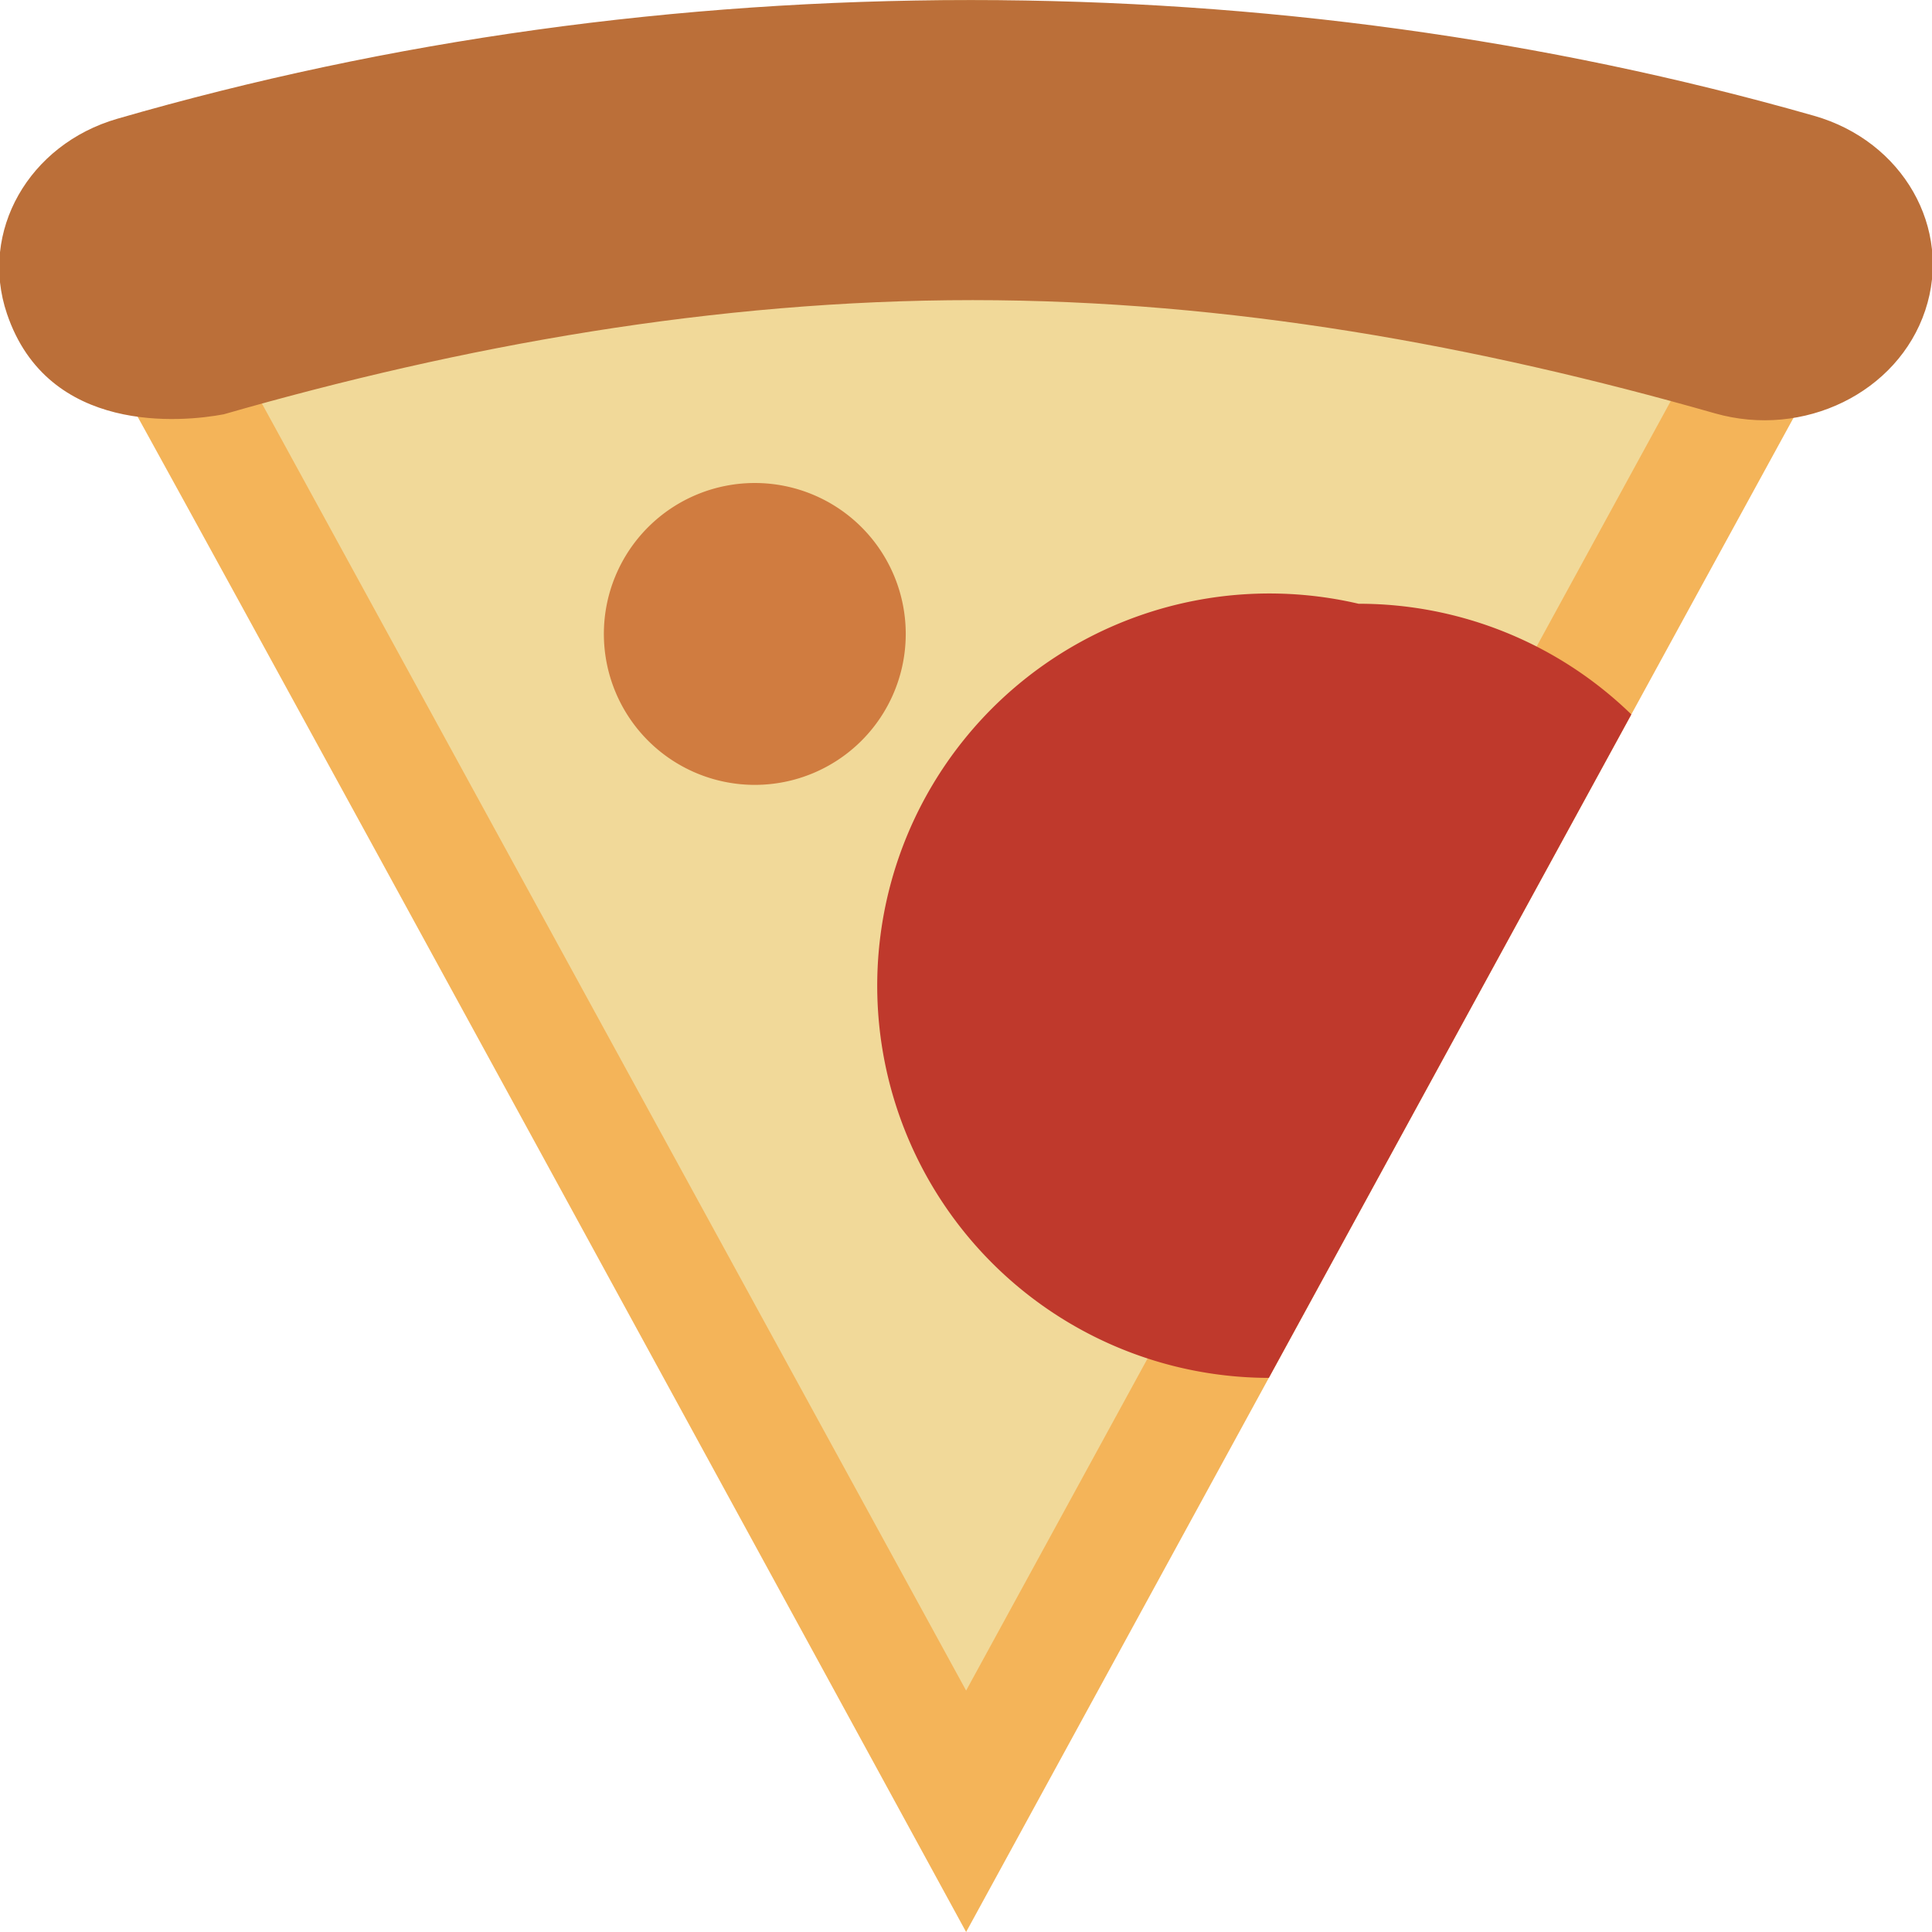 <svg xmlns="http://www.w3.org/2000/svg" width="32" height="32"><path fill="#F4B459" d="M16.002 1c5.491 0 11.925 2.039 14.218 4.981C30.216 5.978 16.002 32 16.002 32S1.805 5.978 1.773 5.997C3.999 2.955 10.504 1 16.002 1z"/><path fill="#F1D999" d="M16.002 0c5.491 0 13.915 2.536 13.915 2.536L16.002 28.001 2.097 2.588S10.504 0 16.002 0z"/><path fill="#D07C40" d="M12.502 8a2.5 2.5 0 1 1 0 5 2.5 2.5 0 0 1 0-5z"/><path fill="#BB6F39" d="M30.047 1.918C25.589.646 20.891.001 16.082.001h-.003c-4.872 0-9.628.661-14.136 1.966C.474 2.392-.345 3.837.115 5.196c.68 2.013 2.91 1.795 3.591 1.666 3.94-1.133 8.132-1.891 12.404-1.891h.003c4.251 0 8.366.755 12.291 1.875 1.471.42 3.031-.344 3.484-1.705.454-1.36-.37-2.804-1.841-3.223z"/><path fill="#BF392C" d="M22.502 10a6.496 6.496 0 1 0-1.486 12.822l6.004-10.989A6.473 6.473 0 0 0 22.502 10z"/></svg>